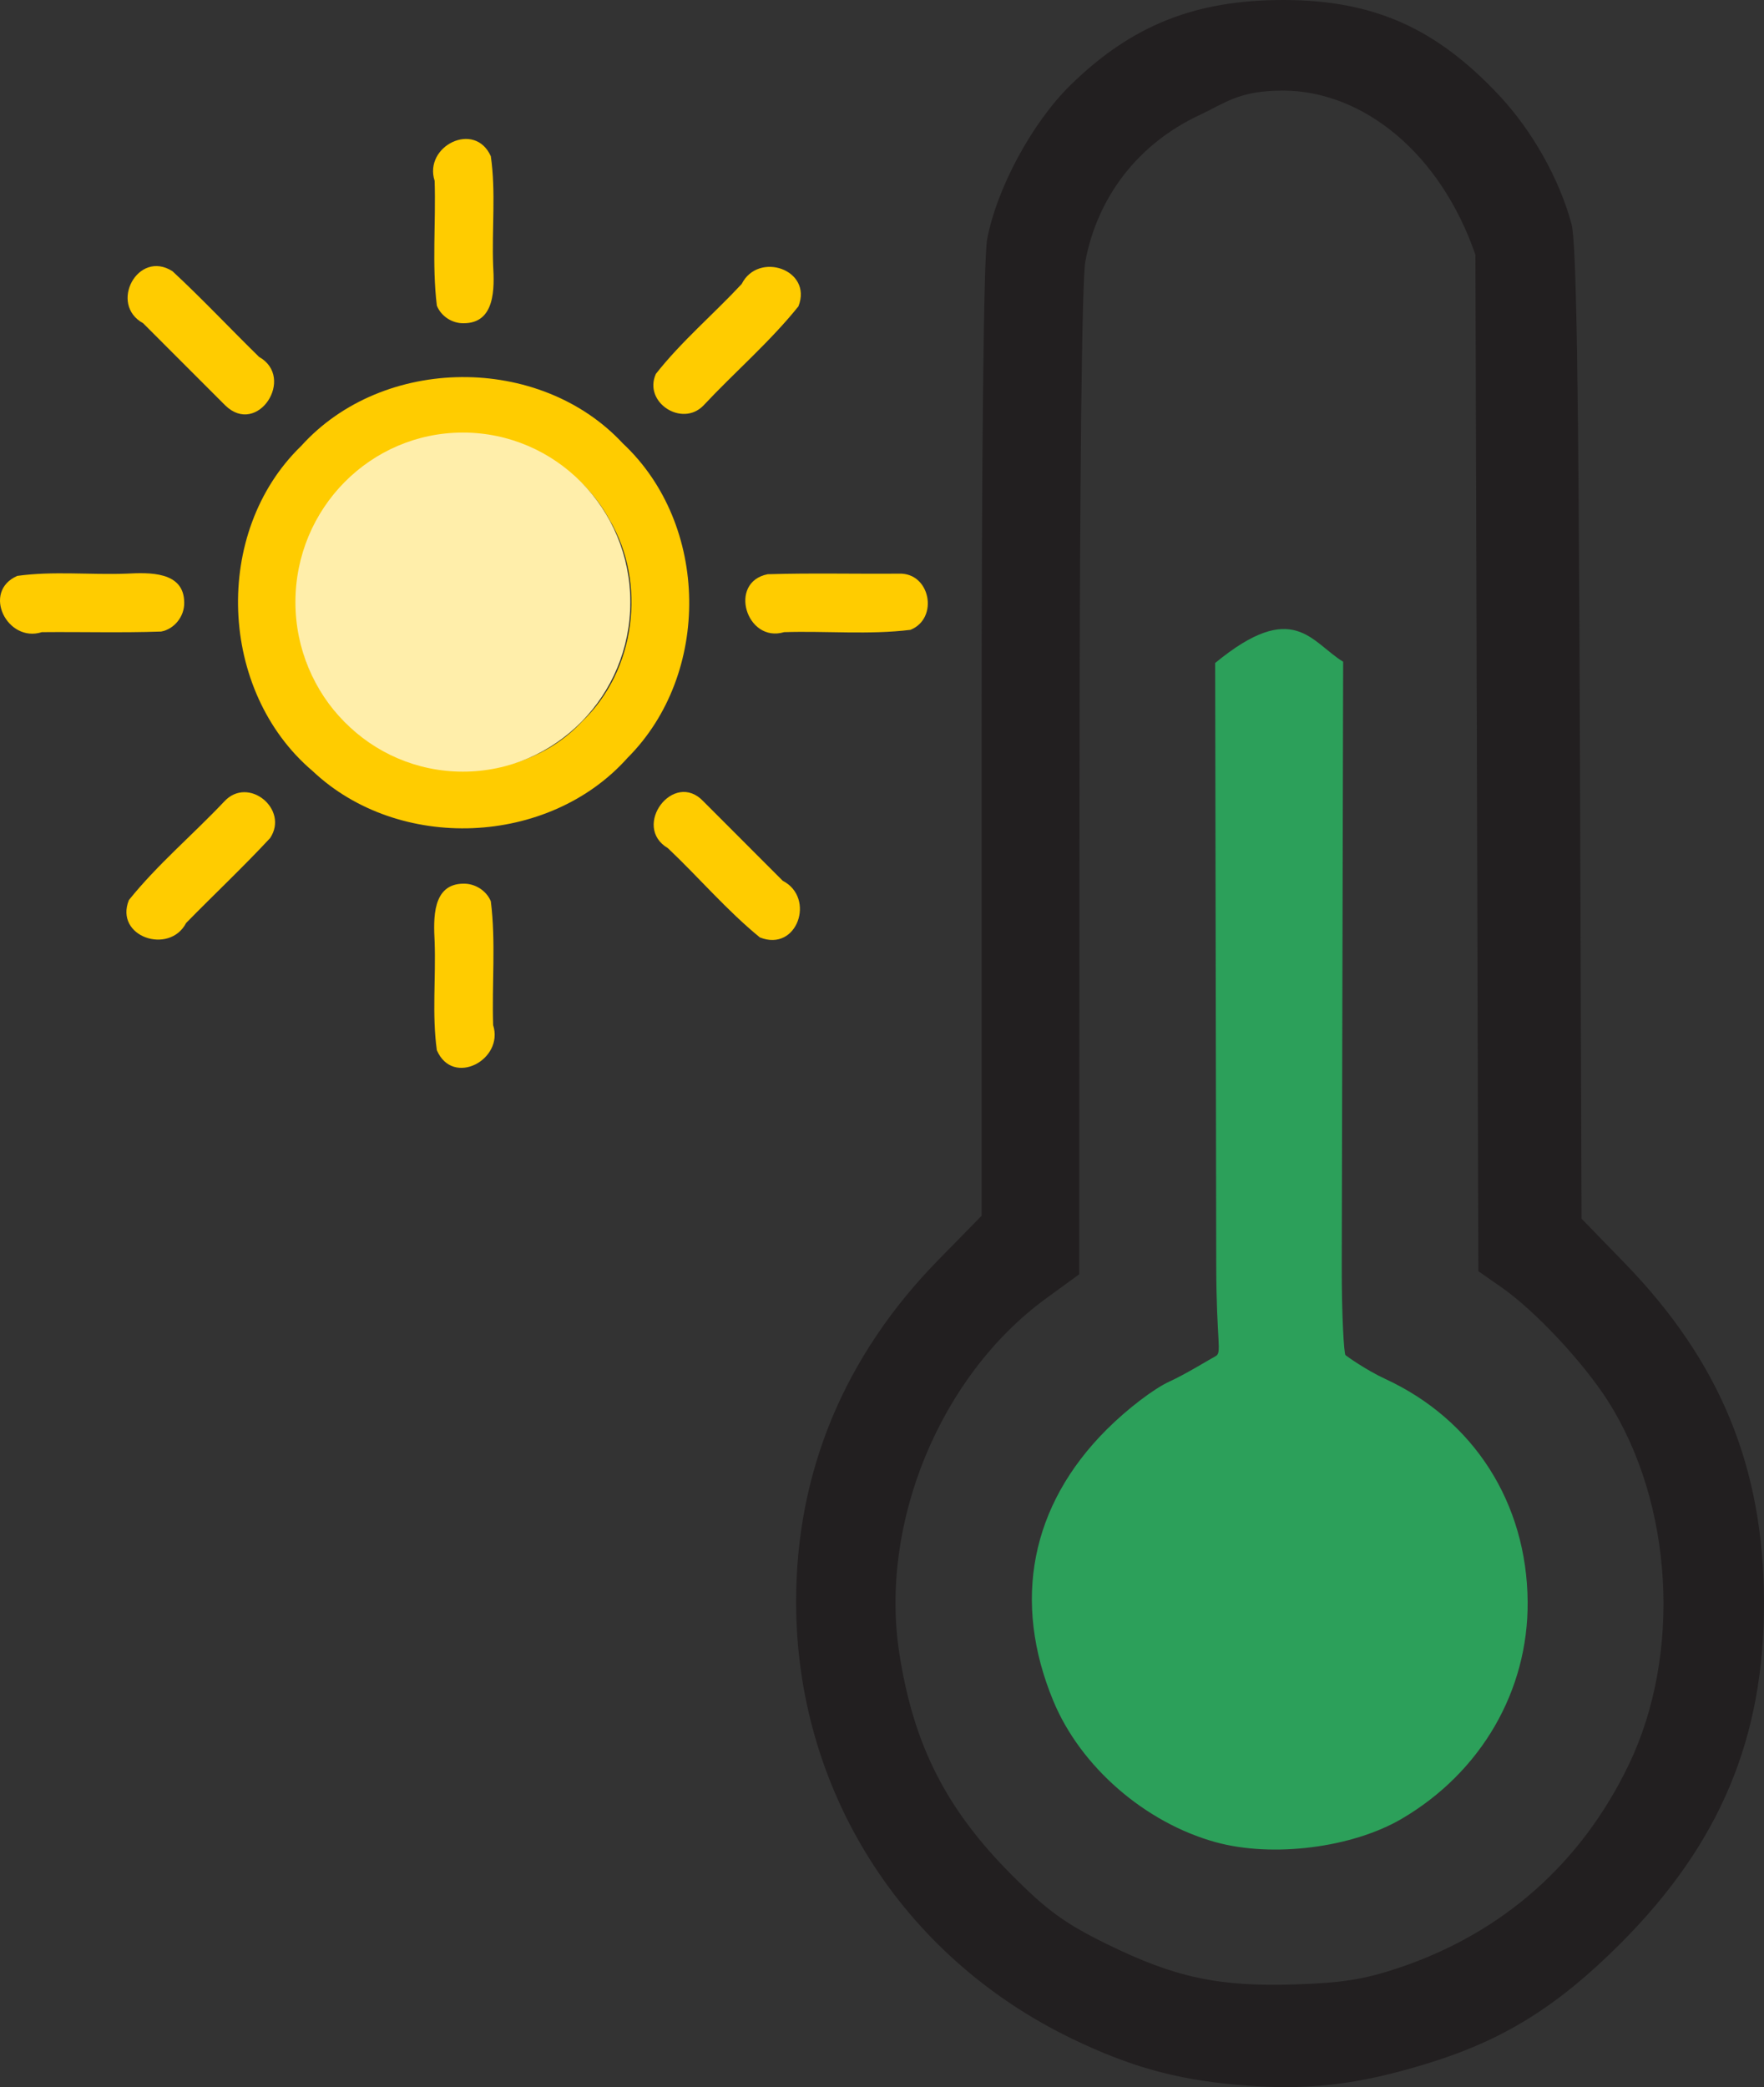 <?xml version="1.0" encoding="UTF-8" standalone="no"?>
<!-- Created with Inkscape (http://www.inkscape.org/) -->

<svg
   xmlns:dc="http://purl.org/dc/elements/1.1/"
   xmlns:cc="http://creativecommons.org/ns#"
   xmlns:rdf="http://www.w3.org/1999/02/22-rdf-syntax-ns#"
   xmlns:svg="http://www.w3.org/2000/svg"
   xmlns="http://www.w3.org/2000/svg"
   xmlns:sodipodi="http://sodipodi.sourceforge.net/DTD/sodipodi-0.dtd"
   xmlns:inkscape="http://www.inkscape.org/namespaces/inkscape"
   version="1.1"
   id="svg2"
   width="323.289"
   height="382.412"
   viewBox="0 0 323.289 382.412"
   sodipodi:docname="events-average.svg"
   inkscape:version="0.92.2 5c3e80d, 2017-08-06"
   inkscape:export-filename="/Users/Matt/openwhisk/release/incubator-openwhisk-website/images/elements/events-average.png"
   inkscape:export-xdpi="98.790001"
   inkscape:export-ydpi="98.790001">
  <rect x="0" y="0" width="323.289" height="382.412" fill="#333333" stroke="none"/>
  <defs
     id="defs6" />
  <sodipodi:namedview
     pagecolor="#ffffff"
     bordercolor="#666666"
     borderopacity="1"
     objecttolerance="10"
     gridtolerance="10"
     guidetolerance="10"
     inkscape:pageopacity="0"
     inkscape:pageshadow="2"
     inkscape:window-width="1362"
     inkscape:window-height="921"
     id="namedview4"
     showgrid="false"
     inkscape:zoom="0.92570352"
     inkscape:cx="161.64435"
     inkscape:cy="191.20594"
     inkscape:window-x="268"
     inkscape:window-y="37"
     inkscape:window-maximized="0"
     inkscape:current-layer="svg2"
     fit-margin-top="0"
     fit-margin-left="0"
     fit-margin-right="0"
     fit-margin-bottom="0" />
  <g
     id="g12"
     style="display:inline"
     inkscape:label="average temp"
     transform="translate(-99.098,-65.021)">
    <path
       style="display:inline;fill:#2ca05a;fill-opacity:1"
       d="m 321.892,402.551 c -12.945,-3.57 -24.739,-13.816 -29.731,-25.831 -7.61,-18.312 -4.164,-35.883 9.763,-49.784 3.795,-3.788 8.691,-7.518 11.576,-8.821 2.75,-1.241 7.561,-4.182 8.386,-4.614 1.215,-0.637 0.14,-2.517 0.114,-16.608 l -0.198,-110.395 c 14.367,-11.833 17.595,-3.803 23.457,-0.232 L 345,296.67 c -0.022,9.447 0.411,16.415 0.686,16.644 0.275,0.229 3.739,2.715 7.314,4.37 16.213,7.508 25.927,22.718 26.07,40.815 0.128,16.314 -8.538,31.245 -23.084,39.768 -9.085,5.323 -23.675,7.156 -34.093,4.283 z"
       id="path26"
       inkscape:connector-curvature="0"
       inkscape:label="green"
       sodipodi:nodetypes="sscccsccscssss"
       inkscape:export-xdpi="98.790001"
       inkscape:export-ydpi="98.790001" />
    <path
       style="display:inline;fill:#221f20"
       d="m 325.5,446.98 c -11.133,-1.018 -19.503,-3.376 -30,-8.45 C 264.283,423.438 245,392.88 245,358.5 c 0,-23.816 8.851,-45.063 26.108,-62.672 L 279,287.776 v -86.751 c 0,-54.157 0.379,-88.775 1.01,-92.138 1.758,-9.379 8.254,-21.402 15.276,-28.275 11.207,-10.967 22.902,-15.625 39.146,-15.591 16.388,0.034 27.87,5.132 39.457,17.519 6.025,6.441 10.978,15.244 13.215,23.488 0.897,3.305 1.296,27.669 1.53,93.378 l 0.317,88.906 7.862,8.094 c 17.525,18.042 25.502,37.409 25.574,62.094 0.073,24.961 -8.076,44.363 -26.293,62.606 -11.442,11.458 -21.362,17.649 -35.093,21.899 -13.255,4.104 -22.621,5.152 -35.5,3.974 z m 30,-21.418 c 19,-6.394 33.407,-19.129 42.11,-37.223 9.75,-20.272 8.149,-47.876 -3.87,-66.69 -4.531,-7.093 -13.351,-16.501 -19.471,-20.767 l -4.23,-2.949 -0.27,-94.216 -0.27,-92.016 c -6.479,-18.745 -20.649,-30.007 -35.186,-30.081 -8.203,-0.004 -10.589,2.245 -15.489,4.542 -11.045,5.178 -18.57,14.843 -20.81,26.726 -0.637,3.378 -1.036,38.986 -1.072,95.5 l -0.057,90.114 -6.053,4.409 c -19.413,14.142 -30.614,41.227 -26.908,65.067 2.608,16.775 8.541,28.472 20.574,40.56 6.538,6.568 9.736,8.89 17.5,12.704 12.429,6.106 20.476,7.825 34.5,7.37 8.623,-0.28 12.728,-0.939 19,-3.049 z"
       id="path16"
       inkscape:connector-curvature="0"
       inkscape:label="thermo"
       sodipodi:nodetypes="sssscscssscscssssscsscccccscscssssscc" />
  </g>
  <g
     id="g227"
     transform="matrix(0.278,0,0,0.278,-0.15,25.403)"
     style="display:inline;fill:#ffcc00;stroke-width:3.595"
     inkscape:label="sun">
    <g
       id="g160"
       style="display:inline;fill:#ffcc00;stroke-width:3.595"
       inkscape:label="sun composite">
      <path
         style="display:inline;fill:#ffcc00;stroke-width:3.595"
         d="m 593.235,286.701 c -28.869,0.246 -57.787,-0.498 -86.625,0.381 -26.397,5.265 -13.937,45.565 10.842,38.172 27.722,-0.89 55.907,1.859 83.314,-1.523 18.774,-7.558 13.143,-37.731 -7.531,-37.03 z"
         id="path142"
         inkscape:connector-curvature="0"
         inkscape:label="E" />
      <path
         style="display:inline;fill:#ffcc00;stroke-width:3.595"
         d="m 464.305,175.861 c 20.585,-22.004 43.833,-41.936 62.608,-65.352 9.504,-24.243 -26.497,-36.43 -37.422,-14.713 -18.585,19.954 -39.788,37.866 -56.563,59.234 -8.486,18.766 17.293,35.435 31.377,20.832 z"
         id="path144"
         inkscape:connector-curvature="0"
         inkscape:label="NE" />
      <path
         style="display:inline;fill:#ffcc00;stroke-width:3.595"
         d="m 464.305,436.836 c -19.699,-21.036 -47.629,16.503 -23.438,30.809 20.411,19.326 38.944,41.13 60.609,58.804 24.651,9.885 36.89,-26.106 15.086,-37.316 C 499.143,471.701 481.724,454.268 464.305,436.836 Z"
         id="path146"
         inkscape:connector-curvature="0"
         inkscape:label="SE" />
      <path
         style="display:inline;fill:#ffcc00;stroke-width:3.595"
         d="m 306.178,121.665 c 20.932,0.032 20.338,-23.127 19.461,-38.18 -0.901,-23.909 1.876,-48.289 -1.525,-71.881 -10.583,-23.653 -44.387,-6.694 -37.05,16.184 0.894,27.374 -1.844,55.195 1.472,82.273 2.79,7.03 10.114,11.739 17.642,11.605 z"
         id="path148"
         inkscape:connector-curvature="0"
         inkscape:label="N" />
      <path
         style="display:inline;fill:#ffcc00;stroke-width:3.595"
         d="m 306.178,491.032 c -20.843,0.045 -19.869,23.261 -19.114,38.181 0.881,23.816 -1.826,48.087 1.472,71.599 10.509,24.379 44.397,6.256 37.103,-16.57 -0.887,-27.152 1.855,-54.768 -1.525,-81.605 -2.924,-7.047 -10.35,-11.714 -17.936,-11.605 z"
         id="path150"
         inkscape:connector-curvature="0"
         inkscape:label="S" />
      <path
         style="display:inline;fill:#ffcc00;stroke-width:3.595"
         d="m 411.132,200.847 c -54.803,-58.932 -158.148,-58.161 -212.1,1.76 -58.682,56.794 -54.451,161.599 7.594,214.183 56.712,53.61 155.565,49.655 207.604,-8.664 C 469.536,352.844 468.379,254.369 411.132,200.847 Z m -26.766,183.201 c -44.419,48.096 -130.755,41.045 -167.452,-12.979 -36.787,-48.314 -23.613,-124.985 28.418,-157.11 50.443,-36.05 127.688,-17.117 157.003,37.207 24.761,41.552 17.202,99.489 -17.968,132.882 z"
         id="path152"
         inkscape:connector-curvature="0"
         inkscape:label="circle" />
      <path
         style="display:inline;fill:#ffcc00;stroke-width:3.595"
         d="m 149.089,175.861 c 21.238,20.622 46.52,-18.335 22.215,-32.034 C 152.188,125.117 133.84,105.543 114.245,87.374 91.468,72.815 72.008,109.135 94.911,121.671 112.971,139.735 131.03,157.798 149.089,175.861 Z"
         id="path154"
         inkscape:connector-curvature="0"
         inkscape:label="NW" />
      <path
         style="display:inline;fill:#ffcc00;stroke-width:3.595"
         d="m 148.4,436.836 c -20.662,21.897 -44.114,41.6 -62.882,64.988 -9.75,24.195 26.643,36.372 37.725,15.114 18.362,-18.758 37.555,-36.77 55.395,-55.996 C 191.232,441.964 164.181,419.774 148.4,436.836 Z"
         id="path156"
         inkscape:connector-curvature="0"
         inkscape:label="SW" />
      <path
         style="display:inline;fill:#ffcc00;stroke-width:3.595"
         d="m 121.983,305.83 c -0.034,-20.846 -23.242,-19.889 -38.165,-19.128 -23.914,0.872 -48.27,-1.817 -71.887,1.477 -23.688,10.368 -6.569,44.393 16.191,37.076 26.214,-0.262 52.481,0.524 78.662,-0.394 8.818,-1.643 15.389,-10.137 15.199,-19.031 z"
         id="path158"
         inkscape:connector-curvature="0"
         inkscape:label="W" />
    </g>
  </g>
  <ellipse
     style="fill:#ffeeaa;fill-opacity:1;stroke:none;stroke-width:1;stroke-opacity:1"
     id="path1066"
     cx="84.833"
     cy="110.32"
     rx="30.69"
     ry="31.063"
     inkscape:label="solid sun interior" />
</svg>
